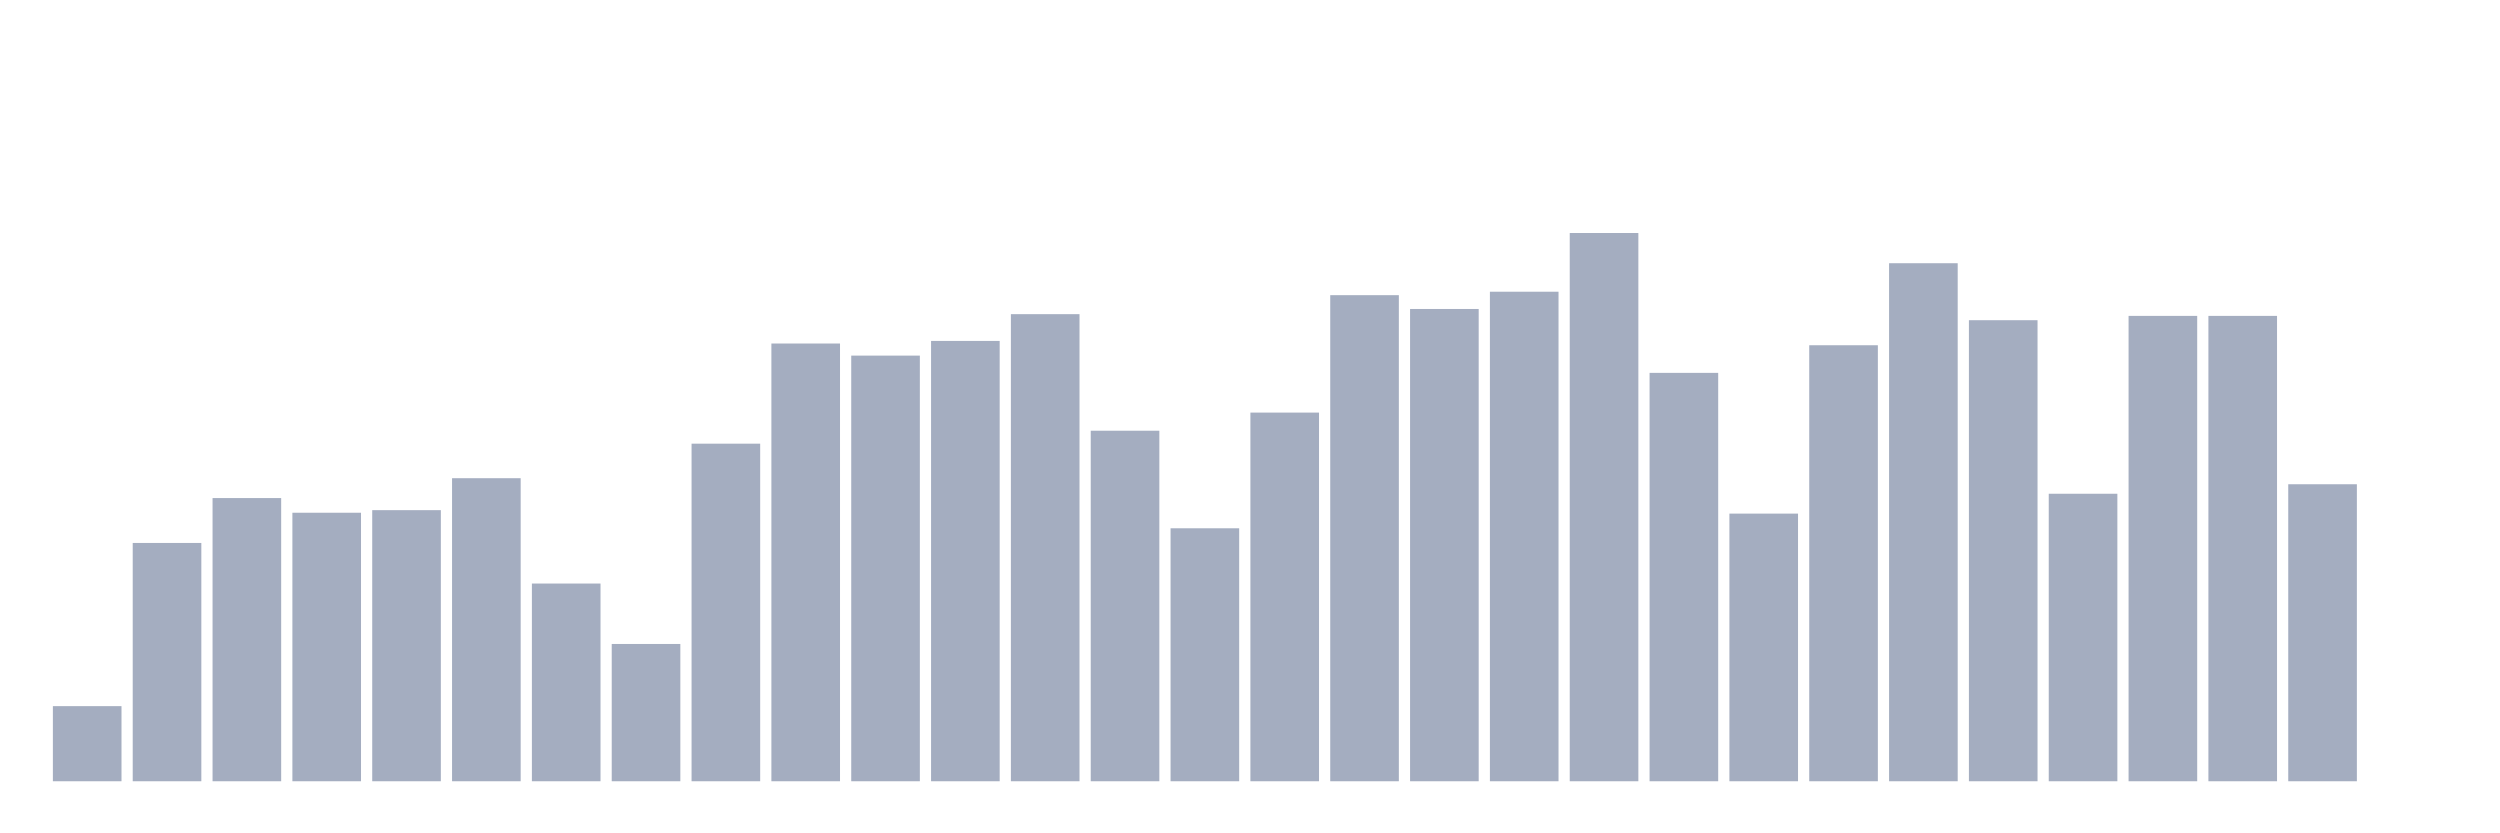 <svg xmlns="http://www.w3.org/2000/svg" viewBox="0 0 480 160"><g transform="translate(10,10)"><rect class="bar" x="0.153" width="13.175" y="125.578" height="14.422" fill="rgb(164,173,192)"></rect><rect class="bar" x="15.482" width="13.175" y="94.248" height="45.752" fill="rgb(164,173,192)"></rect><rect class="bar" x="30.81" width="13.175" y="85.628" height="54.372" fill="rgb(164,173,192)"></rect><rect class="bar" x="46.138" width="13.175" y="88.446" height="51.554" fill="rgb(164,173,192)"></rect><rect class="bar" x="61.466" width="13.175" y="87.949" height="52.051" fill="rgb(164,173,192)"></rect><rect class="bar" x="76.794" width="13.175" y="81.815" height="58.185" fill="rgb(164,173,192)"></rect><rect class="bar" x="92.123" width="13.175" y="102.039" height="37.961" fill="rgb(164,173,192)"></rect><rect class="bar" x="107.451" width="13.175" y="113.643" height="26.357" fill="rgb(164,173,192)"></rect><rect class="bar" x="122.779" width="13.175" y="75.184" height="64.816" fill="rgb(164,173,192)"></rect><rect class="bar" x="138.107" width="13.175" y="55.955" height="84.045" fill="rgb(164,173,192)"></rect><rect class="bar" x="153.436" width="13.175" y="58.276" height="81.724" fill="rgb(164,173,192)"></rect><rect class="bar" x="168.764" width="13.175" y="55.458" height="84.542" fill="rgb(164,173,192)"></rect><rect class="bar" x="184.092" width="13.175" y="50.319" height="89.681" fill="rgb(164,173,192)"></rect><rect class="bar" x="199.42" width="13.175" y="72.698" height="67.302" fill="rgb(164,173,192)"></rect><rect class="bar" x="214.748" width="13.175" y="91.43" height="48.57" fill="rgb(164,173,192)"></rect><rect class="bar" x="230.077" width="13.175" y="69.217" height="70.783" fill="rgb(164,173,192)"></rect><rect class="bar" x="245.405" width="13.175" y="46.672" height="93.328" fill="rgb(164,173,192)"></rect><rect class="bar" x="260.733" width="13.175" y="49.324" height="90.676" fill="rgb(164,173,192)"></rect><rect class="bar" x="276.061" width="13.175" y="46.009" height="93.991" fill="rgb(164,173,192)"></rect><rect class="bar" x="291.39" width="13.175" y="34.737" height="105.263" fill="rgb(164,173,192)"></rect><rect class="bar" x="306.718" width="13.175" y="61.591" height="78.409" fill="rgb(164,173,192)"></rect><rect class="bar" x="322.046" width="13.175" y="88.612" height="51.388" fill="rgb(164,173,192)"></rect><rect class="bar" x="337.374" width="13.175" y="56.287" height="83.713" fill="rgb(164,173,192)"></rect><rect class="bar" x="352.702" width="13.175" y="40.539" height="99.461" fill="rgb(164,173,192)"></rect><rect class="bar" x="368.031" width="13.175" y="51.479" height="88.521" fill="rgb(164,173,192)"></rect><rect class="bar" x="383.359" width="13.175" y="84.799" height="55.201" fill="rgb(164,173,192)"></rect><rect class="bar" x="398.687" width="13.175" y="50.651" height="89.349" fill="rgb(164,173,192)"></rect><rect class="bar" x="414.015" width="13.175" y="50.651" height="89.349" fill="rgb(164,173,192)"></rect><rect class="bar" x="429.344" width="13.175" y="82.976" height="57.024" fill="rgb(164,173,192)"></rect><rect class="bar" x="444.672" width="13.175" y="140" height="0" fill="rgb(164,173,192)"></rect></g></svg>